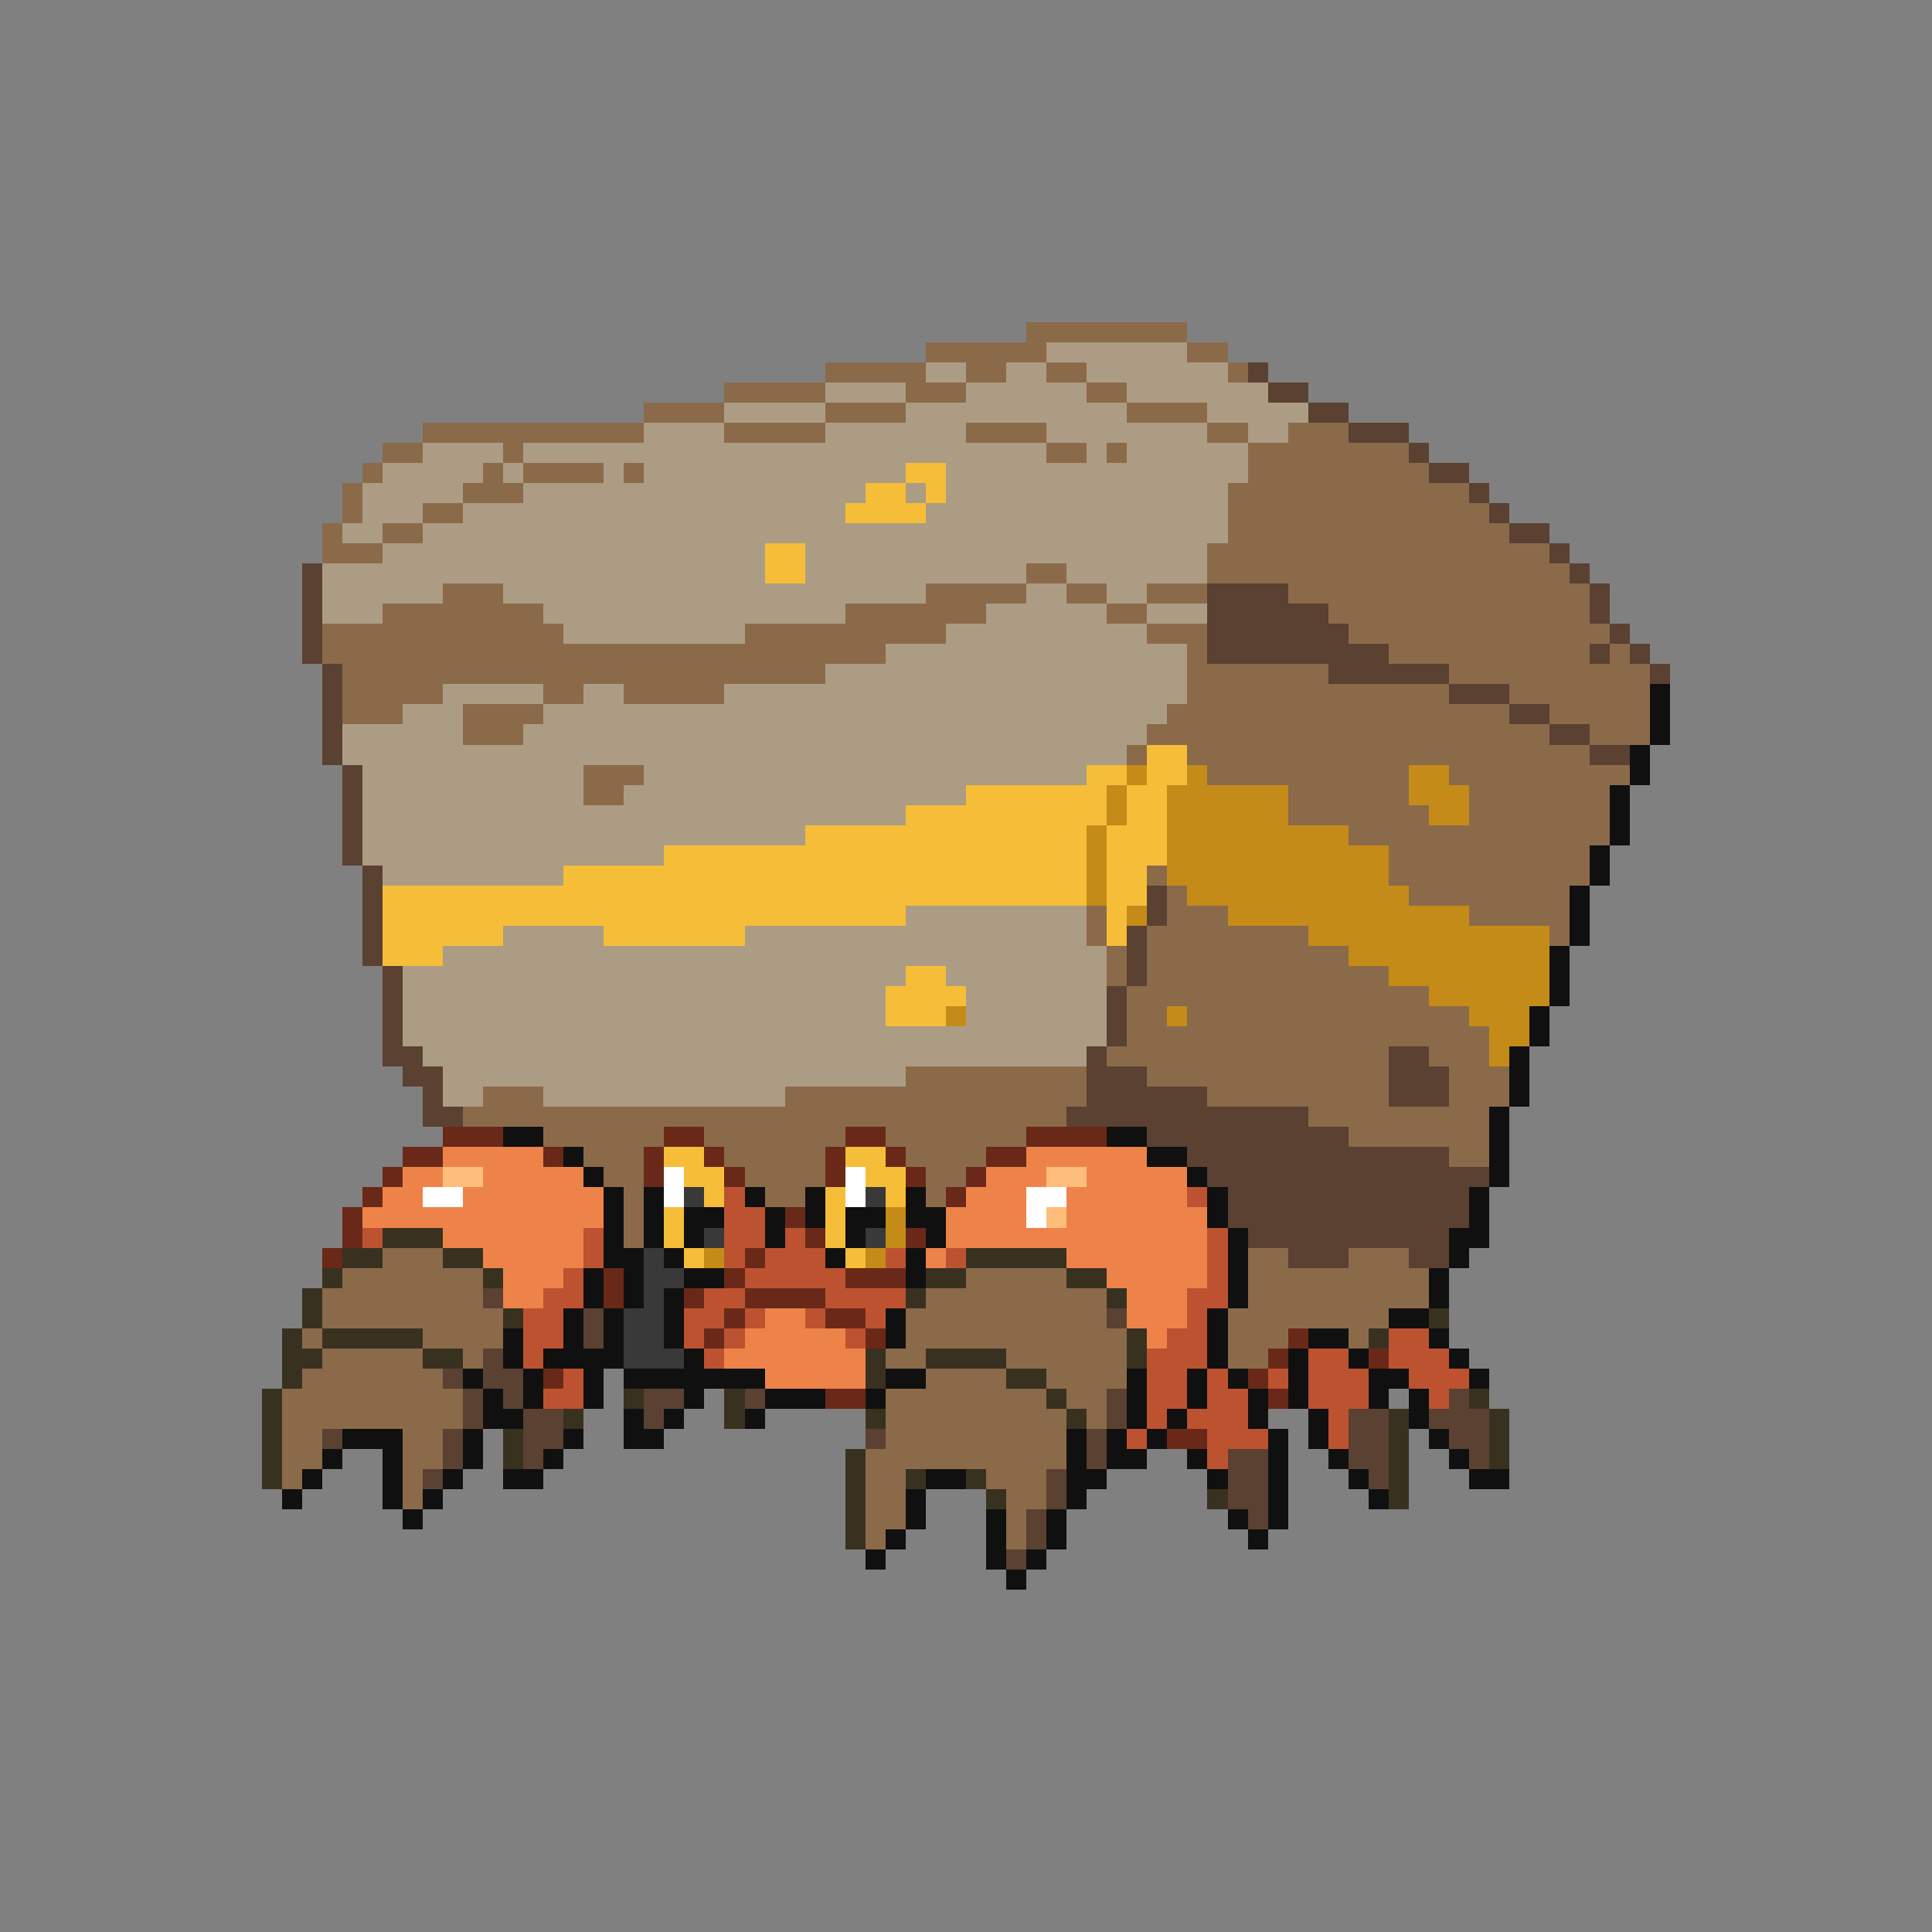<svg xmlns="http://www.w3.org/2000/svg" viewBox="0 -0.5 96 96" shape-rendering="crispEdges">
<rect x="0" y="-0.5" width="96" height="96" fill="#808080" stroke="none"/>
<path stroke="#8b6a4a" d="M51 16h8M46 17h6M59 17h2M41 18h5M48 18h2M52 18h2M61 18h1M36 19h5M45 19h3M54 19h2M32 20h4M41 20h4M56 20h4M21 21h11M36 21h5M48 21h4M60 21h2M64 21h3M19 22h2M25 22h1M52 22h2M55 22h1M62 22h8M18 23h1M24 23h1M26 23h4M31 23h1M62 23h9M17 24h1M23 24h3M61 24h12M17 25h1M21 25h2M61 25h13M16 26h1M19 26h2M61 26h14M16 27h3M60 27h17M51 28h2M60 28h18M22 29h3M46 29h5M53 29h2M57 29h3M64 29h15M19 30h8M42 30h7M55 30h2M66 30h13M16 31h12M37 31h10M57 31h3M67 31h13M16 32h28M59 32h1M69 32h10M80 32h1M17 33h24M59 33h7M72 33h10M17 34h5M27 34h2M31 34h5M59 34h13M75 34h7M17 35h3M23 35h4M58 35h17M77 35h5M23 36h3M57 36h20M79 36h3M56 37h1M59 37h20M29 38h3M60 38h10M72 38h9M29 39h2M64 39h6M73 39h7M64 40h7M73 40h7M67 41h13M69 42h10M57 43h1M69 43h10M58 44h1M70 44h8M54 45h1M58 45h3M73 45h5M54 46h1M57 46h8M77 46h1M55 47h1M57 47h10M55 48h1M57 48h12M56 49h15M56 50h2M59 50h14M56 51h18M55 52h14M71 52h3M45 53h9M57 53h12M72 53h3M24 54h3M39 54h15M60 54h9M72 54h3M23 55h30M65 55h9M27 56h6M35 56h7M44 56h7M67 56h7M29 57h3M36 57h5M45 57h4M72 57h2M30 58h2M37 58h4M46 58h2M31 59h1M38 59h2M46 59h1M31 60h1M31 61h1M19 62h3M62 62h2M67 62h3M17 63h7M48 63h5M62 63h9M16 64h8M46 64h9M62 64h9M16 65h9M45 65h10M61 65h8M15 66h1M21 66h4M45 66h11M61 66h3M67 66h1M16 67h5M23 67h1M44 67h2M50 67h6M61 67h2M15 68h7M46 68h4M52 68h4M14 69h9M44 69h8M53 69h2M14 70h9M44 70h9M54 70h1M14 71h2M20 71h2M44 71h9M14 72h2M20 72h2M43 72h10M14 73h1M20 73h1M43 73h2M49 73h3M20 74h1M43 74h2M50 74h2M43 75h2M50 75h1M43 76h1M50 76h1" />
<path stroke="#ac9c83" d="M52 17h7M46 18h2M50 18h2M54 18h7M41 19h4M48 19h6M56 19h7M36 20h5M45 20h11M60 20h5M32 21h4M41 21h7M52 21h8M62 21h2M21 22h4M26 22h26M54 22h1M56 22h6M19 23h5M25 23h1M30 23h1M32 23h13M47 23h15M18 24h5M26 24h17M45 24h1M47 24h14M18 25h3M23 25h19M46 25h15M17 26h2M21 26h40M19 27h19M40 27h20M16 28h22M40 28h11M53 28h7M16 29h6M25 29h21M51 29h2M55 29h2M16 30h3M27 30h15M49 30h6M57 30h3M28 31h9M47 31h10M44 32h15M41 33h18M22 34h5M29 34h2M36 34h23M20 35h3M27 35h31M17 36h6M26 36h31M17 37h39M18 38h11M32 38h22M18 39h11M31 39h17M18 40h27M18 41h22M18 42h15M19 43h9M45 45h9M25 46h5M37 46h17M22 47h33M20 48h25M47 48h8M20 49h24M48 49h7M20 50h24M48 50h7M20 51h35M21 52h33M22 53h23M22 54h2M27 54h12" />
<path stroke="#5a4131" d="M62 18h1M63 19h2M65 20h2M67 21h3M70 22h1M71 23h2M73 24h1M74 25h1M75 26h2M77 27h1M15 28h1M78 28h1M15 29h1M60 29h4M79 29h1M15 30h1M60 30h6M79 30h1M15 31h1M60 31h7M80 31h1M15 32h1M60 32h9M79 32h1M81 32h1M16 33h1M66 33h6M82 33h1M16 34h1M72 34h3M16 35h1M75 35h2M16 36h1M77 36h2M16 37h1M79 37h2M17 38h1M17 39h1M17 40h1M17 41h1M17 42h1M18 43h1M18 44h1M57 44h1M18 45h1M57 45h1M18 46h1M56 46h1M18 47h1M56 47h1M19 48h1M56 48h1M19 49h1M55 49h1M19 50h1M55 50h1M19 51h1M55 51h1M19 52h2M54 52h1M69 52h2M20 53h2M54 53h3M69 53h3M21 54h1M54 54h6M69 54h3M21 55h2M53 55h12M57 56h10M59 57h13M60 58h14M61 59h12M61 60h12M62 61h10M64 62h3M70 62h2M24 64h1M29 65h1M55 65h1M29 66h1M24 67h1M22 68h1M24 68h2M23 69h1M25 69h1M32 69h2M37 69h1M55 69h1M72 69h1M23 70h1M26 70h2M32 70h1M55 70h1M67 70h2M71 70h3M16 71h1M22 71h1M26 71h2M43 71h1M54 71h1M67 71h2M72 71h2M22 72h1M26 72h1M54 72h1M61 72h2M67 72h2M73 72h1M21 73h1M52 73h1M61 73h2M68 73h1M52 74h1M61 74h2M51 75h1M62 75h1M51 76h1M50 77h1" />
<path stroke="#f6bd39" d="M45 23h2M43 24h2M46 24h1M42 25h4M38 27h2M38 28h2M57 37h2M54 38h2M57 38h2M48 39h7M56 39h2M45 40h10M56 40h2M40 41h14M55 41h3M33 42h21M55 42h3M28 43h26M55 43h2M19 44h35M55 44h2M19 45h26M55 45h1M19 46h6M30 46h7M55 46h1M19 47h3M45 48h2M44 49h4M44 50h3M33 57h2M42 57h2M34 58h2M43 58h2M35 59h1M41 59h1M44 59h1M33 60h1M41 60h1M33 61h1M41 61h1M34 62h1M42 62h1" />
<path stroke="#101010" d="M82 34h1M82 35h1M82 36h1M81 37h1M81 38h1M80 39h1M80 40h1M80 41h1M79 42h1M79 43h1M78 44h1M78 45h1M78 46h1M77 47h1M77 48h1M77 49h1M76 50h1M76 51h1M75 52h1M75 53h1M75 54h1M74 55h1M25 56h2M55 56h2M74 56h1M28 57h1M57 57h2M74 57h1M29 58h1M59 58h1M74 58h1M30 59h1M32 59h1M37 59h1M40 59h1M45 59h1M60 59h1M73 59h1M30 60h1M32 60h1M34 60h2M38 60h1M40 60h1M42 60h2M45 60h2M60 60h1M73 60h1M30 61h1M32 61h1M34 61h1M38 61h1M42 61h1M46 61h1M61 61h1M72 61h2M30 62h2M33 62h1M41 62h1M45 62h1M61 62h1M72 62h1M29 63h1M31 63h1M34 63h2M45 63h1M61 63h1M71 63h1M29 64h1M31 64h1M33 64h1M61 64h1M71 64h1M28 65h1M30 65h1M33 65h1M44 65h1M60 65h1M69 65h2M25 66h1M28 66h1M30 66h1M33 66h1M44 66h1M60 66h1M65 66h2M71 66h1M25 67h1M27 67h4M34 67h1M60 67h1M64 67h1M67 67h1M72 67h1M23 68h1M26 68h1M29 68h1M31 68h7M44 68h2M56 68h1M59 68h1M61 68h1M64 68h1M68 68h2M73 68h1M24 69h1M26 69h1M29 69h1M34 69h1M38 69h3M43 69h1M56 69h1M59 69h1M62 69h1M64 69h1M68 69h1M70 69h1M24 70h2M31 70h1M33 70h1M37 70h1M56 70h1M58 70h1M62 70h1M65 70h1M70 70h1M17 71h3M23 71h1M28 71h1M31 71h2M53 71h1M55 71h1M57 71h1M63 71h1M65 71h1M71 71h1M16 72h1M19 72h1M23 72h1M27 72h1M53 72h1M55 72h2M59 72h1M63 72h1M66 72h1M72 72h1M15 73h1M19 73h1M22 73h1M25 73h2M46 73h2M53 73h2M60 73h1M63 73h1M67 73h1M73 73h2M14 74h1M19 74h1M21 74h1M45 74h1M53 74h1M63 74h1M68 74h1M20 75h1M45 75h1M49 75h1M52 75h1M61 75h1M63 75h1M44 76h1M49 76h1M52 76h1M62 76h1M43 77h1M49 77h1M51 77h1M50 78h1" />
<path stroke="#c58b18" d="M56 38h1M59 38h1M70 38h2M55 39h1M58 39h6M70 39h3M55 40h1M58 40h6M71 40h2M54 41h1M58 41h9M54 42h1M58 42h11M54 43h1M58 43h11M54 44h1M59 44h11M56 45h1M61 45h12M65 46h12M67 47h10M69 48h8M71 49h6M47 50h1M58 50h1M73 50h3M74 51h2M74 52h1M44 60h1M44 61h1M35 62h1M43 62h1" />
<path stroke="#6a2918" d="M22 56h3M33 56h2M42 56h2M51 56h4M20 57h2M27 57h1M32 57h1M35 57h1M41 57h1M44 57h1M49 57h2M19 58h1M32 58h1M36 58h1M41 58h1M45 58h1M48 58h1M18 59h1M47 59h1M17 60h1M39 60h1M17 61h1M40 61h1M45 61h1M16 62h1M37 62h1M30 63h1M36 63h1M42 63h3M30 64h1M34 64h1M37 64h4M36 65h1M41 65h2M35 66h1M43 66h1M64 66h1M63 67h1M68 67h1M27 68h1M62 68h1M41 69h2M63 69h1M58 71h2" />
<path stroke="#ee834a" d="M22 57h5M51 57h6M20 58h2M24 58h5M49 58h3M54 58h5M19 59h2M23 59h7M48 59h3M53 59h6M18 60h12M47 60h4M53 60h7M22 61h7M47 61h13M24 62h5M46 62h1M53 62h7M25 63h3M55 63h5M25 64h2M56 64h3M38 65h2M56 65h3M37 66h5M57 66h1M36 67h7M38 68h5" />
<path stroke="#ffbd7b" d="M22 58h2M52 58h2M52 60h1" />
<path stroke="#ffffff" d="M33 58h1M42 58h1M21 59h2M33 59h1M42 59h1M51 59h2M51 60h1" />
<path stroke="#393939" d="M34 59h1M43 59h1M35 61h1M43 61h1M32 62h1M32 63h2M32 64h1M31 65h2M31 66h2M31 67h3" />
<path stroke="#bd5231" d="M36 59h1M59 59h1M36 60h2M18 61h1M29 61h1M36 61h2M39 61h1M60 61h1M29 62h1M36 62h1M38 62h3M44 62h1M47 62h1M60 62h1M28 63h1M37 63h5M60 63h1M27 64h2M35 64h2M41 64h4M59 64h2M26 65h2M34 65h2M37 65h1M40 65h1M43 65h1M59 65h1M26 66h2M34 66h1M36 66h1M42 66h1M58 66h2M69 66h2M26 67h1M35 67h1M57 67h3M65 67h2M69 67h3M28 68h1M57 68h2M60 68h1M63 68h1M65 68h3M70 68h3M27 69h2M57 69h2M60 69h2M65 69h3M71 69h1M57 70h1M59 70h3M66 70h1M56 71h1M60 71h3M66 71h1M60 72h1" />
<path stroke="#393120" d="M19 61h3M17 62h2M22 62h2M48 62h5M16 63h1M24 63h1M46 63h2M53 63h2M15 64h1M45 64h1M55 64h1M15 65h1M25 65h1M71 65h1M14 66h1M16 66h5M56 66h1M68 66h1M14 67h2M21 67h2M43 67h1M46 67h4M56 67h1M14 68h1M43 68h1M50 68h2M13 69h1M31 69h1M36 69h1M52 69h1M73 69h1M13 70h1M28 70h1M36 70h1M43 70h1M53 70h1M69 70h1M74 70h1M13 71h1M25 71h1M69 71h1M74 71h1M13 72h1M25 72h1M42 72h1M69 72h1M74 72h1M13 73h1M42 73h1M45 73h1M48 73h1M69 73h1M42 74h1M49 74h1M60 74h1M69 74h1M42 75h1M42 76h1" />
</svg>